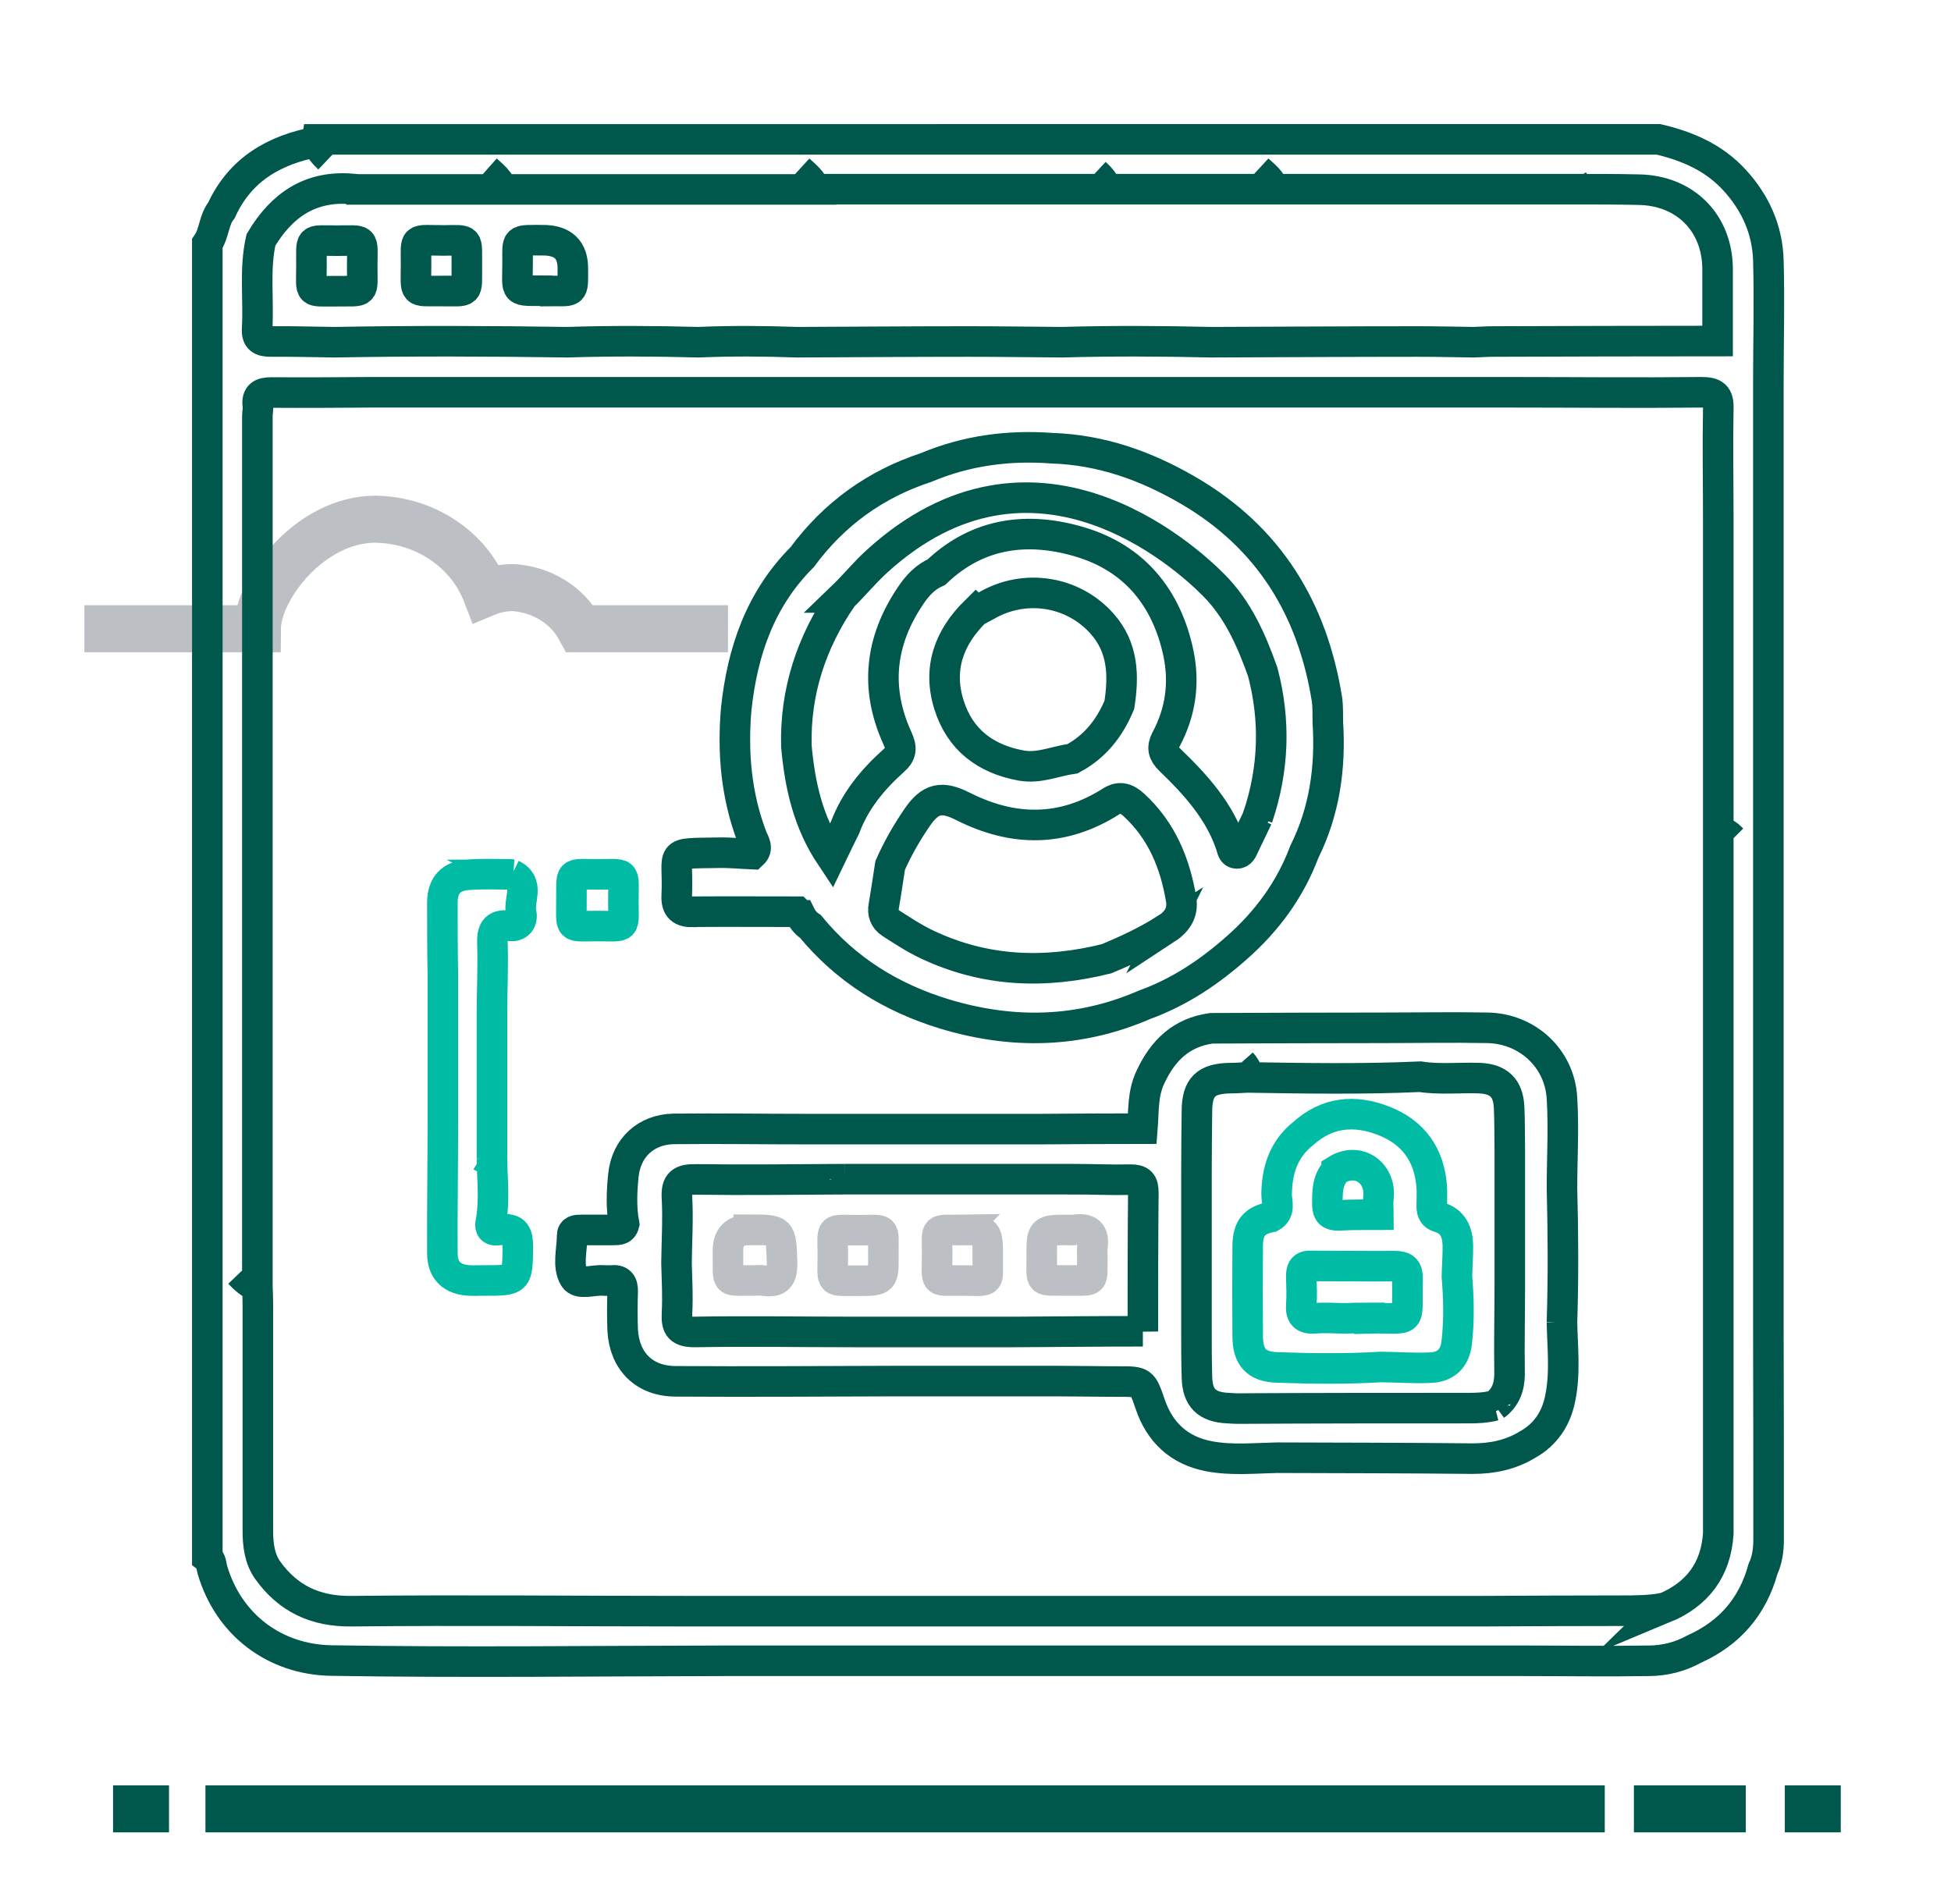 <?xml version="1.0" encoding="UTF-8"?>
<svg id="Capa_1" data-name="Capa 1" xmlns="http://www.w3.org/2000/svg" viewBox="0 0 83 81">
  <defs>
    <style>
      .cls-1, .cls-2, .cls-3 {
        stroke-width: 1.3px;
      }

      .cls-1, .cls-2, .cls-3, .cls-4, .cls-5 {
        fill: none;
        stroke-miterlimit: 10;
      }

      .cls-1, .cls-4 {
        stroke: #00574c;
      }

      .cls-2 {
        stroke: #00bca5;
      }

      .cls-3, .cls-5 {
        stroke: #bcc0c4;
      }

      .cls-4, .cls-5 {
        stroke-width: 2px;
      }
    </style>
  </defs>
  <path id="Shape-20" class="cls-5" d="M30.97,26.75h-6.3c-.55-1.02-1.64-1.68-2.85-1.75-.4,0-.79,.08-1.15,.23-.72-1.86-2.59-3.11-4.7-3.14-2.77,0-5.01,2.94-5.02,4.66H3.59"/>
  <g>
    <path class="cls-1" d="M75.23,44.12c0-2.36,0-4.72,0-7.08,0-4.43,0-8.85,0-13.28,0-2.49,0-4.98,0-7.46,0-1.74,.05-3.49,0-5.23-.04-1.3-.55-2.44-1.44-3.41-.88-.96-2-1.44-3.23-1.73H13.5s-.01,.07,0,.1c.09,.3,.28,.51,.49,.71-.21-.2-.39-.41-.49-.71-1.82,.34-3.28,1.17-4.08,2.92-.33,.41-.3,.98-.6,1.41v55.9c.18,.13,.16,.34,.21,.51,.69,2.38,2.68,3.84,5.06,3.88,5.59,.09,11.19,.02,16.79,.01h11.41c2.07,0,4.14,0,6.21,0,2.66,0,5.33,0,7.99,0,2.75,0,5.49,0,8.24,0,1.81,0,3.61,.03,5.42,0,.67,0,1.33-.17,1.93-.5,1.51-.68,2.48-1.81,2.92-3.4,.18-.39,.24-.81,.24-1.23,0-3.01,0-6.01-.01-9.02,0-4.13,0-8.26,0-12.39ZM15.02,8.06c2.11,0,4.23,0,6.34,0-.04-.12-.09-.23-.16-.33-.14-.19-.32-.34-.5-.5,.18,.16,.36,.31,.5,.5,.07,.1,.12,.2,.16,.33,2.32,0,4.65,0,6.97,0,0-.06-.01-.12-.03-.18,.01,.05,.02,.11,.03,.18,2.11,0,4.23,0,6.34,0-.04-.12-.1-.23-.17-.33-.14-.19-.33-.34-.5-.5,.18,.16,.36,.31,.5,.5,.07,.1,.13,.2,.17,.32,4.14,0,8.28,0,12.42,0-.1-.28-.28-.49-.49-.68,.2,.19,.38,.4,.49,.68,2.37,0,4.73,0,7.1,0-.11-.37-.41-.59-.67-.83,.26,.24,.56,.46,.67,.83,4.31,0,8.62,0,12.93,0-.04-.12-.1-.23-.17-.32,.07,.1,.13,.2,.17,.32,.86,0,1.73,0,2.59,.02,1.97,.03,3.34,1.4,3.36,3.35,0,1.03,0,2.06,0,3.09-3.17,0-6.34,.01-9.5,.02-.3,0-.59,.02-.89,.03,0,0,0,0,0,0-.78-.01-1.55-.03-2.33-.03-2.94,0-5.88,.02-8.83,.03-2.11-.05-4.23-.06-6.34,0-1.32-.01-2.65-.03-3.97-.03-2.44,0-4.87,.02-7.31,.03,0,0,0,0,0,0-1.4-.05-2.79-.06-4.19,0-1.86-.05-3.72-.06-5.58,0-3.3-.05-6.59-.06-9.89,0-.9-.01-1.8-.04-2.71-.03-.42,0-.62-.1-.59-.56,.07-1.25-.12-2.51,.16-3.76,0,0,0,0,0,0,.88-1.48,2.1-2.33,3.9-2.17Zm55.79,60.35c-.62,.12-1.25,.12-1.88,.12-1.95,0-3.9,.01-5.86,.02-2.75,0-5.49,0-8.24,0-2.66,0-5.33,0-7.99,0-2.07,0-4.14,0-6.21,0-3.8,0-7.61,0-11.41,0-4.75,0-9.51-.05-14.26,0-1.54,.02-2.7-.53-3.57-1.74-.35-.49-.42-1.09-.42-1.69,0-3.2,0-6.41,0-9.61,0-.25-.01-.51-.02-.76-.31-.13-.55-.35-.77-.58,.22,.23,.46,.45,.77,.58,0-4.43,0-8.85,0-13.28,0-2.49,0-4.97,0-7.46h0c0-2.7,0-5.4,0-8.09,0-2.74,0-5.48,0-8.22h0c0-.15,.04-.3,.02-.44-.06-.46,.17-.56,.59-.56,1.41,.01,2.82,0,4.23-.01,3.3,0,6.59,0,9.89,0,1.86,0,3.72,0,5.58,0,1.39,0,2.79,0,4.18,0,3.8,0,7.61,0,11.41,0,2.07,0,4.14,0,6.21,0,3.72,0,7.44,0,11.16,0,2.72,0,5.44,.03,8.16,0,.54,0,.74,.13,.72,.7-.03,1.58,0,3.16,0,4.73,0,4.43,0,8.85,0,13.28,.09,0,.17,0,.24,.04,.14,.05,.25,.16,.36,.27-.11-.11-.22-.22-.36-.27-.07-.03-.15-.04-.24-.04,0,2.36,0,4.72,0,7.08,0,4.09,0,8.18,0,12.27,0,3.5,0,7,0,10.5-.1,1.53-.88,2.58-2.3,3.17Z"/>
    <path class="cls-1" d="M23.24,12.38c1.2-.02,1.13,.18,1.13-.96q0-1.2-1.27-1.2c-1.19,0-1.08-.08-1.08,.95,0,1.32-.2,1.19,1.21,1.2Z"/>
    <path class="cls-1" d="M18.72,12.38c1.28,0,1.13,.16,1.14-1.08-.01-1.18,.13-1.08-.96-1.07-1.34,0-1.2-.18-1.2,1.01,0,1.27-.15,1.14,1.02,1.14Z"/>
    <path class="cls-1" d="M14.31,12.39c1.24-.02,1.1,.15,1.1-1.04,0-1.27,.16-1.11-1.09-1.11-1.22,0-1.06-.15-1.07,1.07,0,1.23-.16,1.07,1.05,1.08Z"/>
  </g>
  <g>
    <path class="cls-2" d="M21.8,37.21s-.08-.01-.13-.01c-.59,0-1.18-.03-1.77,.02-.71,.05-1.07,.45-1.08,1.15,0,1.03,0,2.06,.02,3.09,0,2.11,0,4.22,0,6.32,0,1.85-.03,3.7-.02,5.55,0,.72,.41,1.11,1.14,1.15,.21,.01,.42,0,.63,0,1.44,0,1.42,0,1.44-1.41,0-.54-.09-.84-.72-.75-.2,.03-.51,.09-.43-.32,.17-.9,.06-1.8,.05-2.7-.18,.02-.32-.02-.45-.1,.13,.08,.27,.12,.45,.1,0-2.07,0-4.13,0-6.2,0-.97,.05-1.94,.02-2.9-.02-.55,.06-.9,.73-.81,.37,.05,.57-.21,.49-.56-.12-.54,.39-1.24-.39-1.62Z"/>
    <path class="cls-1" d="M66.45,56.26c.06-1.9,.05-3.8,0-5.69,0-1.28,.08-2.56,0-3.84-.09-1.69-1.46-2.96-3.15-3-1.51-.03-3.03,0-4.54,0-2.41,0-4.82,.01-7.23,.02-1.27,.18-2.05,.93-2.58,2.06-.35,.72-.29,1.47-.35,2.21-1.47,0-2.95,.01-4.42,.02-3.25,0-6.51,0-9.76,0-1.92,0-3.84-.03-5.75-.01-1.19,.02-2.03,.8-2.15,1.98-.07,.69-.1,1.38,.03,2.07-.07,.29-.3,.24-.51,.25-.44,0-.89,0-1.33,0-.18,0-.37,.01-.37,.24,0,.61-.21,1.29,.09,1.79,.2,.33,.82,.08,1.26,.12,.1,0,.21,.01,.32,0,.36-.04,.49,.12,.48,.47-.02,.55-.02,1.1,0,1.64,.07,1.32,.91,2.17,2.24,2.18,3.08,.02,6.16,0,9.25-.01h6.97c.88,0,1.77,.02,2.65,.02,1.01,0,1,0,1.33,.96,.41,1.21,1.24,1.98,2.51,2.22,.96,.18,1.93,.08,2.89,.06,2.77,.01,5.55,.01,8.32,.04,.84,0,1.62-.16,2.34-.6h0c.77-.43,1.21-1.11,1.38-1.94,.23-1.08,.1-2.18,.08-3.27Zm-17.83,.38c-1.82,0-3.63,.02-5.45,.03-2.28,0-4.56,0-6.85,0-2.25,0-4.51-.04-6.76,0-.63,0-.79-.19-.76-.79,.04-.71,0-1.43-.02-2.14h0c.01-.92,.07-1.85,.02-2.77-.04-.67,.2-.8,.82-.79,2.11,.03,4.21,0,6.32-.01,0-.09,0-.16-.03-.23,.03,.07,.04,.14,.03,.23,3.25,0,6.51,0,9.76,0-.01-.12-.04-.22-.09-.31,.04,.09,.07,.19,.09,.31,.8,0,1.6,.04,2.4,.02,.42,0,.54,.14,.54,.55-.02,1.97-.02,3.94-.02,5.91Zm4.44-10.98c-.03-.17-.12-.31-.24-.44,.11,.13,.21,.27,.24,.44Zm10.52,14.14c-.35,.09-.7,.11-1.06,.11-3.28,0-6.56,0-9.84,.02-.15,0-.29-.01-.44-.02-.9-.04-1.3-.43-1.32-1.32-.02-.69-.02-1.38-.02-2.07,0-2.19,0-4.38,0-6.58h0c0-.88,.01-1.76,.02-2.64,0-1.06,.38-1.42,1.45-1.43,.23,0,.46-.02,.69-.03h0c2.45,.04,4.9,.08,7.36-.03,0,0,0,0,0,0,.83,.13,1.67,.03,2.51,.06,.82,.03,1.23,.41,1.27,1.23,.03,.61,.02,1.21,.03,1.82,0,1.94,0,3.88,0,5.82,0,1.23-.03,2.47-.01,3.7,0,.56-.16,1.02-.62,1.36,0,.07,.03,.13,.05,.18-.03-.05-.05-.11-.05-.18Z"/>
    <path class="cls-1" d="M29.52,38.79c1.46-.01,2.93,0,4.39,0,.03,.03,.06,.05,.1,.06,.11,.23,.25,.43,.47,.57,1.51,1.84,3.44,3.03,5.7,3.72,2.88,.87,5.72,.82,8.51-.39,1.49-.54,2.77-1.4,3.94-2.44,1.28-1.13,2.26-2.47,2.86-4.07,.86-1.73,1.12-3.58,1-5.49-.01-.34,.01-.68-.04-1.01-.62-3.84-2.46-6.87-5.89-8.87-1.8-1.05-3.7-1.73-5.8-1.8h0c-1.85-.14-3.65,.1-5.36,.82-2.16,.71-3.92,1.98-5.27,3.81-1.79,1.79-2.55,4.02-2.81,6.47-.16,1.86,0,3.68,.67,5.44,.09,.23,.29,.48,.02,.73-.48-.02-.96-.07-1.43-.06-2.26,.04-1.7-.11-1.79,1.81-.03,.55,.21,.72,.71,.71Zm20.05,.75c-.79,.5-1.63,.89-2.49,1.25,0,0,0,0,0,0-2.61,.65-5.15,.57-7.63-.6-.55-.26-1.05-.59-1.55-.91-.27-.18-.36-.42-.3-.75,.1-.57,.18-1.14,.27-1.71,0,0,0,0,0,0,.31-.7,.69-1.37,1.12-2,.59-.88,1.08-.97,2-.5,2.13,1.07,4.24,1.08,6.29-.23,.36-.22,.64-.13,.95,.15,1.19,1.09,1.76,2.48,2.02,4.03,.09,.6-.2,.97-.69,1.29Zm-8.05-13.53c.15-.08,.3-.16,.44-.24,1.63-.95,3.68-.63,4.92,.76,.91,1.02,.93,2.22,.74,3.46-.41,.98-1.03,1.78-1.99,2.29-.73,.1-1.42,.43-2.19,.29-1.53-.28-2.61-1.11-3.07-2.59-.48-1.54,0-2.86,1.14-3.98,0,0,0,0,0,0Zm-5.71-.59s0,0,0,0c.52-.5,.96-1.05,1.5-1.54,6.62-6.03,13.04-.29,14.34,1.03,1.02,1.03,1.59,2.33,2.07,3.68,.55,2.09,.47,4.16-.22,6.2,.18-.02,.34,0,.48,.08-.14-.07-.3-.1-.48-.08-.2,.41-.39,.82-.59,1.23-.06,.13-.12,.29-.29,.29-.19,0-.2-.19-.24-.31-.49-1.49-1.51-2.61-2.6-3.66-.3-.29-.35-.53-.18-.87,0,0,0,0,0,0,.63-1.17,.8-2.41,.53-3.69-.5-2.35-1.87-4.03-4.18-4.72-2.21-.66-4.34-.41-6.11,1.28-.48,.21-.82,.58-1.1,1-1.3,1.92-1.53,3.95-.56,6.07,.19,.42,.18,.66-.18,.97-.88,.79-1.63,1.7-2.05,2.83-.18,.36-.36,.73-.6,1.23-.98-1.47-1.32-3.04-1.47-4.69h0c-.06-2.33,.64-4.42,1.94-6.33Z"/>
    <path class="cls-2" d="M25.41,39.4c1.27,0,1.11,.16,1.11-1.09,0-1.27,.16-1.11-1.09-1.11-1.27,0-1.1-.16-1.12,1.09,.01,1.27-.16,1.11,1.1,1.11Z"/>
    <path class="cls-3" d="M31.85,52.33q-.88,0-.88,.88s0,.08,0,.13c.02,1.34-.17,1.12,1.12,1.14,.13,0,.26-.02,.38,0,.65,.11,.82-.15,.8-.79-.05-1.37-.01-1.37-1.42-1.37Z"/>
    <path class="cls-3" d="M36.5,52.34c-1.24,0-1.07-.17-1.07,1.06,0,1.26-.16,1.07,1.05,1.09,1.11,0,1.11,0,1.1-1.1-.01-1.22,.17-1.05-1.08-1.05Z"/>
    <path class="cls-3" d="M40.95,52.33c-1.24,.02-1.08-.16-1.08,.99,0,1.29-.16,1.16,.85,1.16,1.47,0,1.29,.17,1.3-.83,.01-1.32,0-1.32-1.07-1.32Z"/>
    <path class="cls-3" d="M45.71,52.33c-.08,.01-.17,0-.25,0-1.14,0-1.15,0-1.14,1.12,0,1.18-.15,1.01,1.04,1.03,1.28-.02,1.09,.18,1.11-1.09,0-.1-.01-.21,0-.31,.1-.62-.16-.85-.77-.75Z"/>
    <path class="cls-2" d="M62.02,52.95c-.02-.53-.21-.99-.79-1.16-.25-.07-.32-.23-.32-.47,0-.27,.02-.55,0-.82-.1-1.36-.77-2.32-2.06-2.82-1.24-.48-2.39-.36-3.4,.54-.84,.67-1.13,1.56-1.14,2.6,0,.33,.18,.73-.24,.96-.7,.14-.98,.46-.99,1.22-.01,1.28-.01,2.57,0,3.85,0,.88,.36,1.3,1.25,1.33,1.48,.05,2.95,.07,4.43-.02,.69,.01,1.39,.06,2.08,.03,.66-.02,1.05-.39,1.13-1.05,.11-.94,.09-1.89,.01-2.83,.01-.46,.05-.92,.04-1.38Zm-5.16-3.17c.94-.58,1.92,.14,1.78,1.21-.03,.23,0,.46,0,.69-.57,0-1.14,0-1.71,.03-.32,0-.45-.11-.46-.44,0-.53-.02-1.06,.39-1.48Zm1.39,6.29c-.34,0-.67,.01-1.01,.02-.44,0-.88-.04-1.32,0-.46,.03-.59-.16-.56-.58,.03-.4,.01-.8,0-1.19,0-.26,.04-.46,.36-.46h0c1.2,0,2.4,.02,3.6,.01,.4,0,.57,.11,.56,.53-.05,2.05,.29,1.64-1.63,1.69Z"/>
  </g>
  <path id="Shape" class="cls-4" d="M8.74,76.96h59.53"/>
  <path id="Shape-2" class="cls-4" d="M69.51,76.96h4.76"/>
  <path id="Shape-3" class="cls-4" d="M75.93,76.96h2.38"/>
  <path id="Shape-4" class="cls-4" d="M4.81,76.96h2.38"/>
</svg>